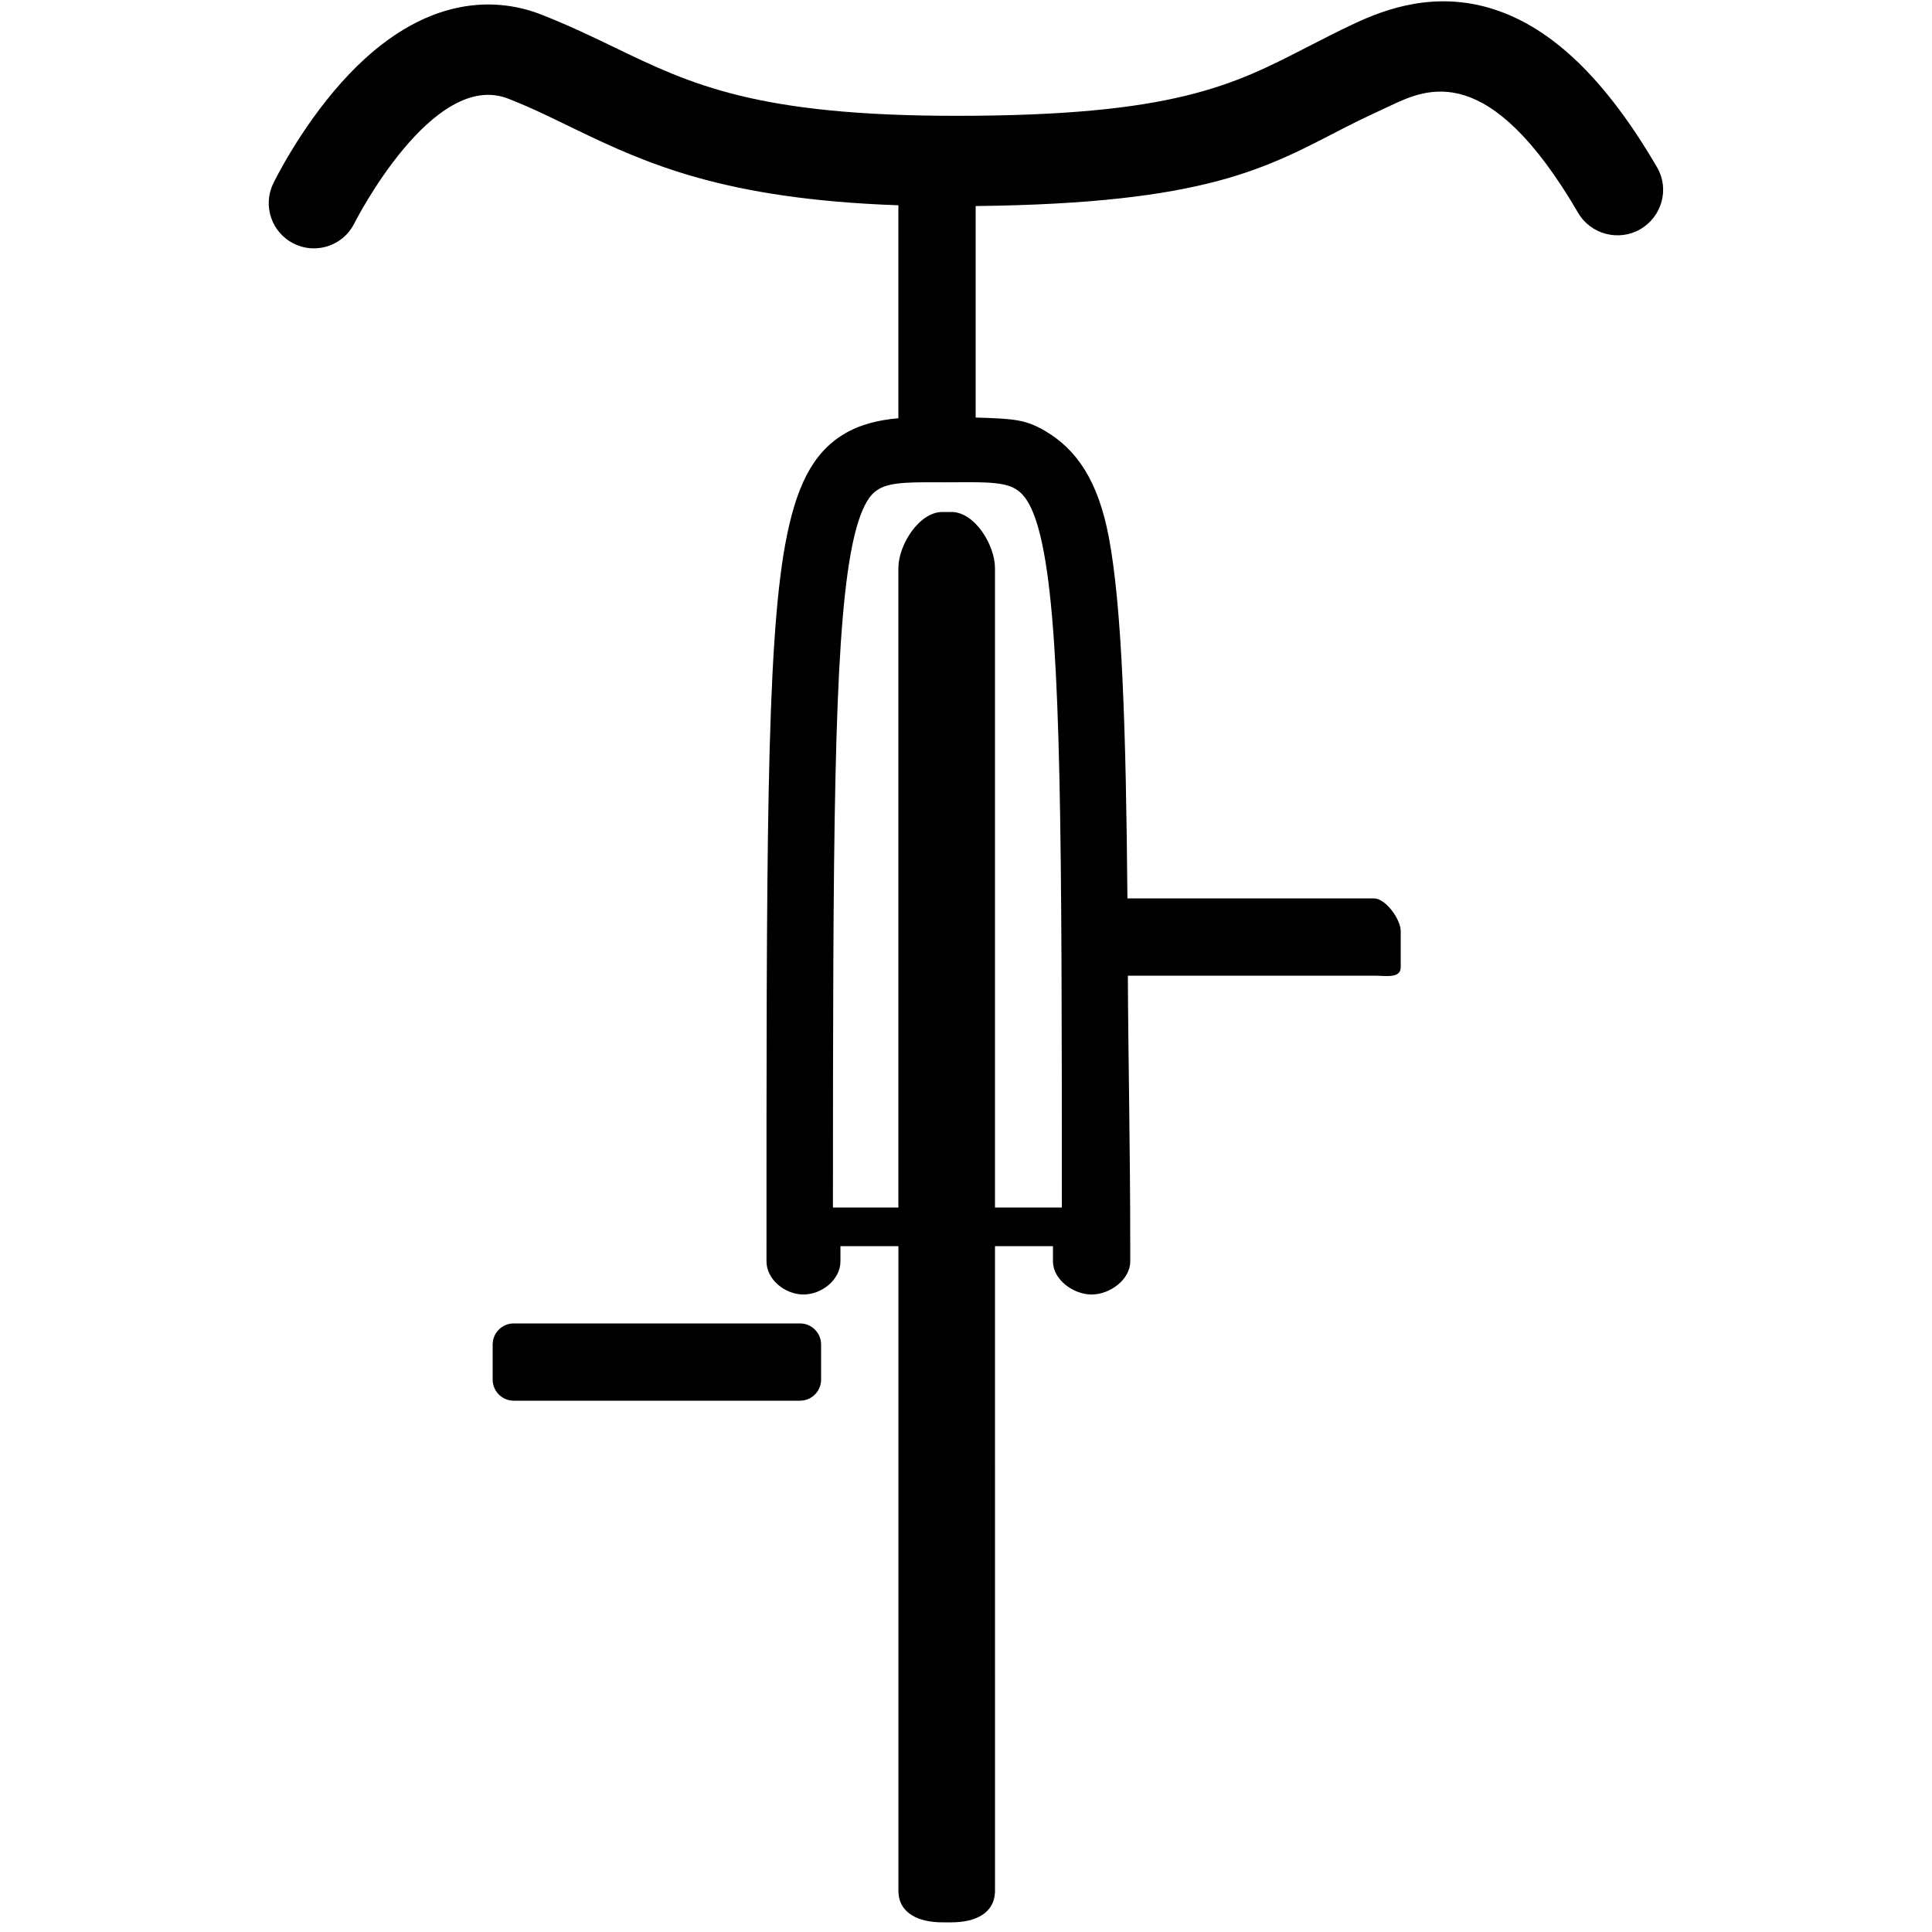 <svg xmlns="http://www.w3.org/2000/svg" xmlns:xlink="http://www.w3.org/1999/xlink" version="1.1" x="0px" y="0px" viewBox="0 0 100 100" enable-background="new 0 0 100 100" xml:space="preserve"><g><path fill="#000000" d="M42.5,69.592c0-0.603-0.489-1.092-1.092-1.092H26.592c-0.603,0-1.092,0.489-1.092,1.092v1.816   c0,0.603,0.489,1.092,1.092,1.092h14.816c0.603,0,1.092-0.489,1.092-1.092V69.592z"></path><path fill="#000000" d="M85.771,8.663c-2.642-4.529-5.408-7.206-8.457-8.184c-3.001-0.963-5.564-0.033-7.231,0.75   c-0.871,0.409-1.648,0.81-2.402,1.197c-3.869,1.994-6.925,3.569-18.182,3.569c-10.353,0-13.738-1.634-17.659-3.525   c-1.175-0.567-2.391-1.154-3.828-1.718c-1.987-0.779-5.974-1.359-10.337,3.515c-2.16,2.414-3.478,5.119-3.533,5.233   c-0.561,1.163-0.072,2.562,1.091,3.122c0.327,0.158,0.674,0.233,1.015,0.233c0.869,0,1.705-0.487,2.107-1.323   c0.039-0.08,4.047-7.956,7.95-6.426c1.272,0.499,2.308,1.021,3.454,1.575C33.459,8.469,37.5,10.31,46.5,10.625v11.022   c-1,0.09-1.99,0.31-2.863,0.848c-1.574,0.972-2.455,2.69-3.006,5.748c-0.971,5.399-0.958,15.976-0.958,37.045   c0,0.947,0.966,1.715,1.914,1.715s1.914-0.768,1.914-1.715c0-0.309,0-0.788,0-0.788h3v33.349c0,1.205,1.072,1.651,2.277,1.651   h0.469c1.205,0,2.254-0.446,2.254-1.651V64.5h3c0,0,0-0.082,0-0.059v0.847c0,0.947,1.053,1.715,2,1.715s2-0.768,2-1.715v-0.847   c0-5.011-0.108-9.941-0.123-13.941h12.74c0.603,0,1.383,0.163,1.383-0.439v-1.871c0-0.603-0.78-1.689-1.383-1.689H58.355   c-0.073-9-0.293-15.133-0.959-18.675c-0.558-2.974-1.693-4.569-3.283-5.509c-1.021-0.604-1.613-0.645-3.613-0.705V10.665   c12-0.135,15.047-1.969,19.145-4.08c0.715-0.369,1.543-0.75,2.337-1.123c1.884-0.885,5.083-2.366,9.704,5.558   c0.65,1.115,2.105,1.492,3.221,0.842S86.422,9.778,85.771,8.663z M54.025,28.563c0.912,4.857,0.936,14.937,0.937,33.937H51.5V29.41   c0-1.205-1.049-2.91-2.254-2.91h-0.469c-1.205,0-2.277,1.705-2.277,2.91V62.5h-3.387c0.002-19,0.037-28.944,0.918-33.843   c0.514-2.855,1.223-3.197,1.455-3.341c0.648-0.4,1.893-0.352,3.467-0.352c1.626,0,2.91-0.072,3.592,0.332   C52.957,25.54,53.56,26.079,54.025,28.563z"></path></g></svg>